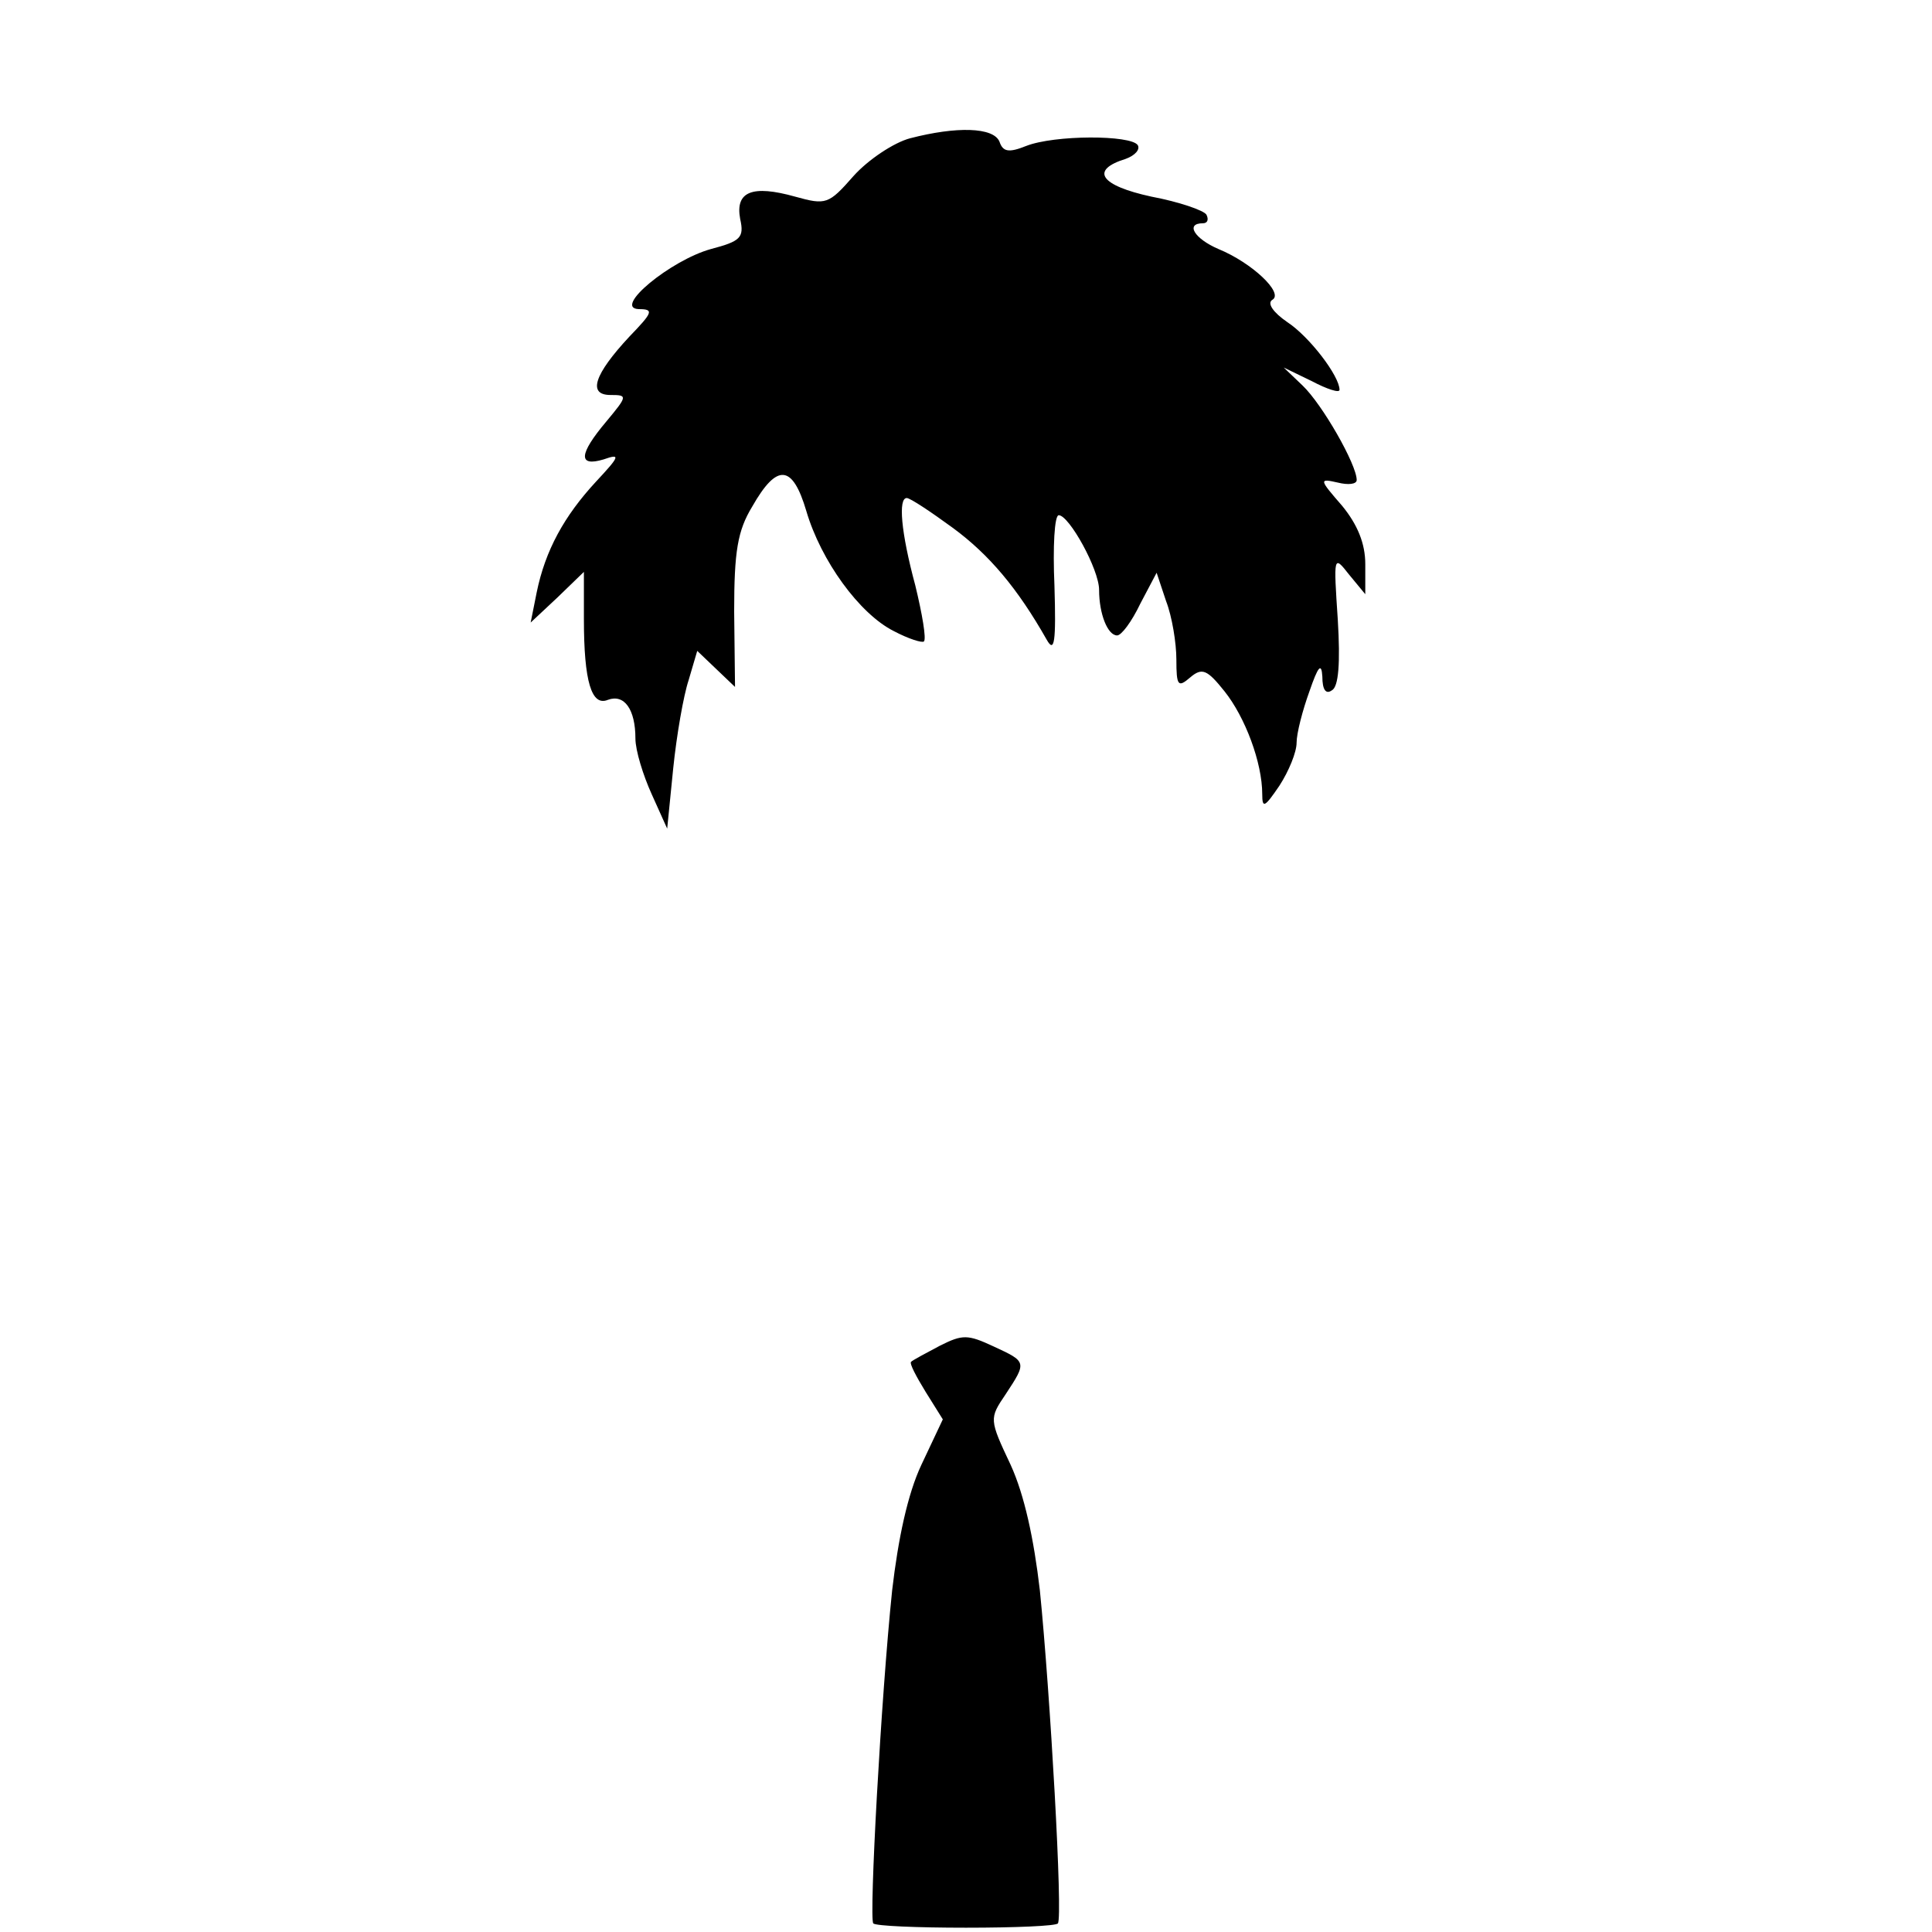 <?xml version="1.0" standalone="no"?>
<!DOCTYPE svg PUBLIC "-//W3C//DTD SVG 20010904//EN"
 "http://www.w3.org/TR/2001/REC-SVG-20010904/DTD/svg10.dtd">
<svg version="1.0" xmlns="http://www.w3.org/2000/svg"
 width="225pt" height="225pt" viewBox="0 0 225 225"
 preserveAspectRatio="xMidYMid meet">
<g transform="translate(0,225) scale(0.1,-0.1)"
fill="#000000" stroke="none">
<path d="M1060 2089 c-19 -5 -49 -25 -66 -44 -29 -33 -32 -34 -68 -24 -50 14
-70 6 -64 -26 5 -22 0 -26 -34 -35 -47 -13 -115 -69 -84 -70 18 0 16 -4 -11
-32 -41 -44 -49 -68 -22 -68 20 0 20 -1 -5 -31 -32 -38 -33 -53 -3 -44 20 7
19 4 -9 -26 -37 -40 -59 -80 -69 -129 l-7 -35 31 29 31 30 0 -55 c0 -73 9
-102 28 -94 19 7 32 -11 32 -45 0 -14 9 -43 19 -65 l18 -40 7 70 c4 39 12 85
18 103 l10 34 22 -21 22 -21 -1 88 c0 70 4 94 21 122 29 51 47 49 63 -5 17
-58 62 -120 102 -140 17 -9 33 -14 35 -12 3 3 -2 32 -10 65 -17 63 -20 102
-10 102 4 0 28 -16 54 -35 42 -31 75 -70 109 -130 9 -16 11 -3 9 63 -2 45 0
82 5 82 12 0 47 -63 47 -87 0 -28 10 -53 21 -53 5 0 17 16 27 37 l19 36 11
-33 c7 -18 12 -49 12 -68 0 -31 2 -33 16 -21 14 12 20 9 40 -16 24 -30 44 -83
44 -120 0 -17 3 -15 20 10 11 17 20 39 20 50 0 11 7 38 15 60 10 29 14 34 15
17 0 -15 4 -21 11 -16 8 4 10 32 7 82 -5 75 -5 76 13 53 l19 -23 0 35 c0 24
-9 46 -27 68 -27 31 -27 32 -5 27 12 -3 22 -2 22 3 0 18 -40 88 -63 110 l-22
21 33 -16 c17 -9 32 -14 32 -10 0 16 -35 62 -61 79 -16 11 -24 22 -17 26 13 8
-24 43 -63 59 -28 12 -39 30 -18 30 5 0 7 4 4 10 -3 5 -32 15 -64 21 -60 13
-72 31 -30 44 11 4 17 11 14 16 -8 12 -97 12 -130 -1 -20 -8 -27 -7 -31 5 -7
17 -50 18 -104 4z"/>
<path d="M1095 683 c-17 -9 -32 -17 -34 -19 -2 -2 6 -17 17 -35 l20 -32 -25
-53 c-16 -34 -27 -86 -34 -146 -13 -125 -27 -382 -22 -388 3 -3 51 -5 108 -5
57 0 105 2 107 5 6 7 -9 269 -21 388 -7 60 -18 111 -34 146 -25 53 -25 54 -6
82 25 38 25 38 -14 56 -30 14 -36 14 -62 1z"/>
</g>
</svg>
